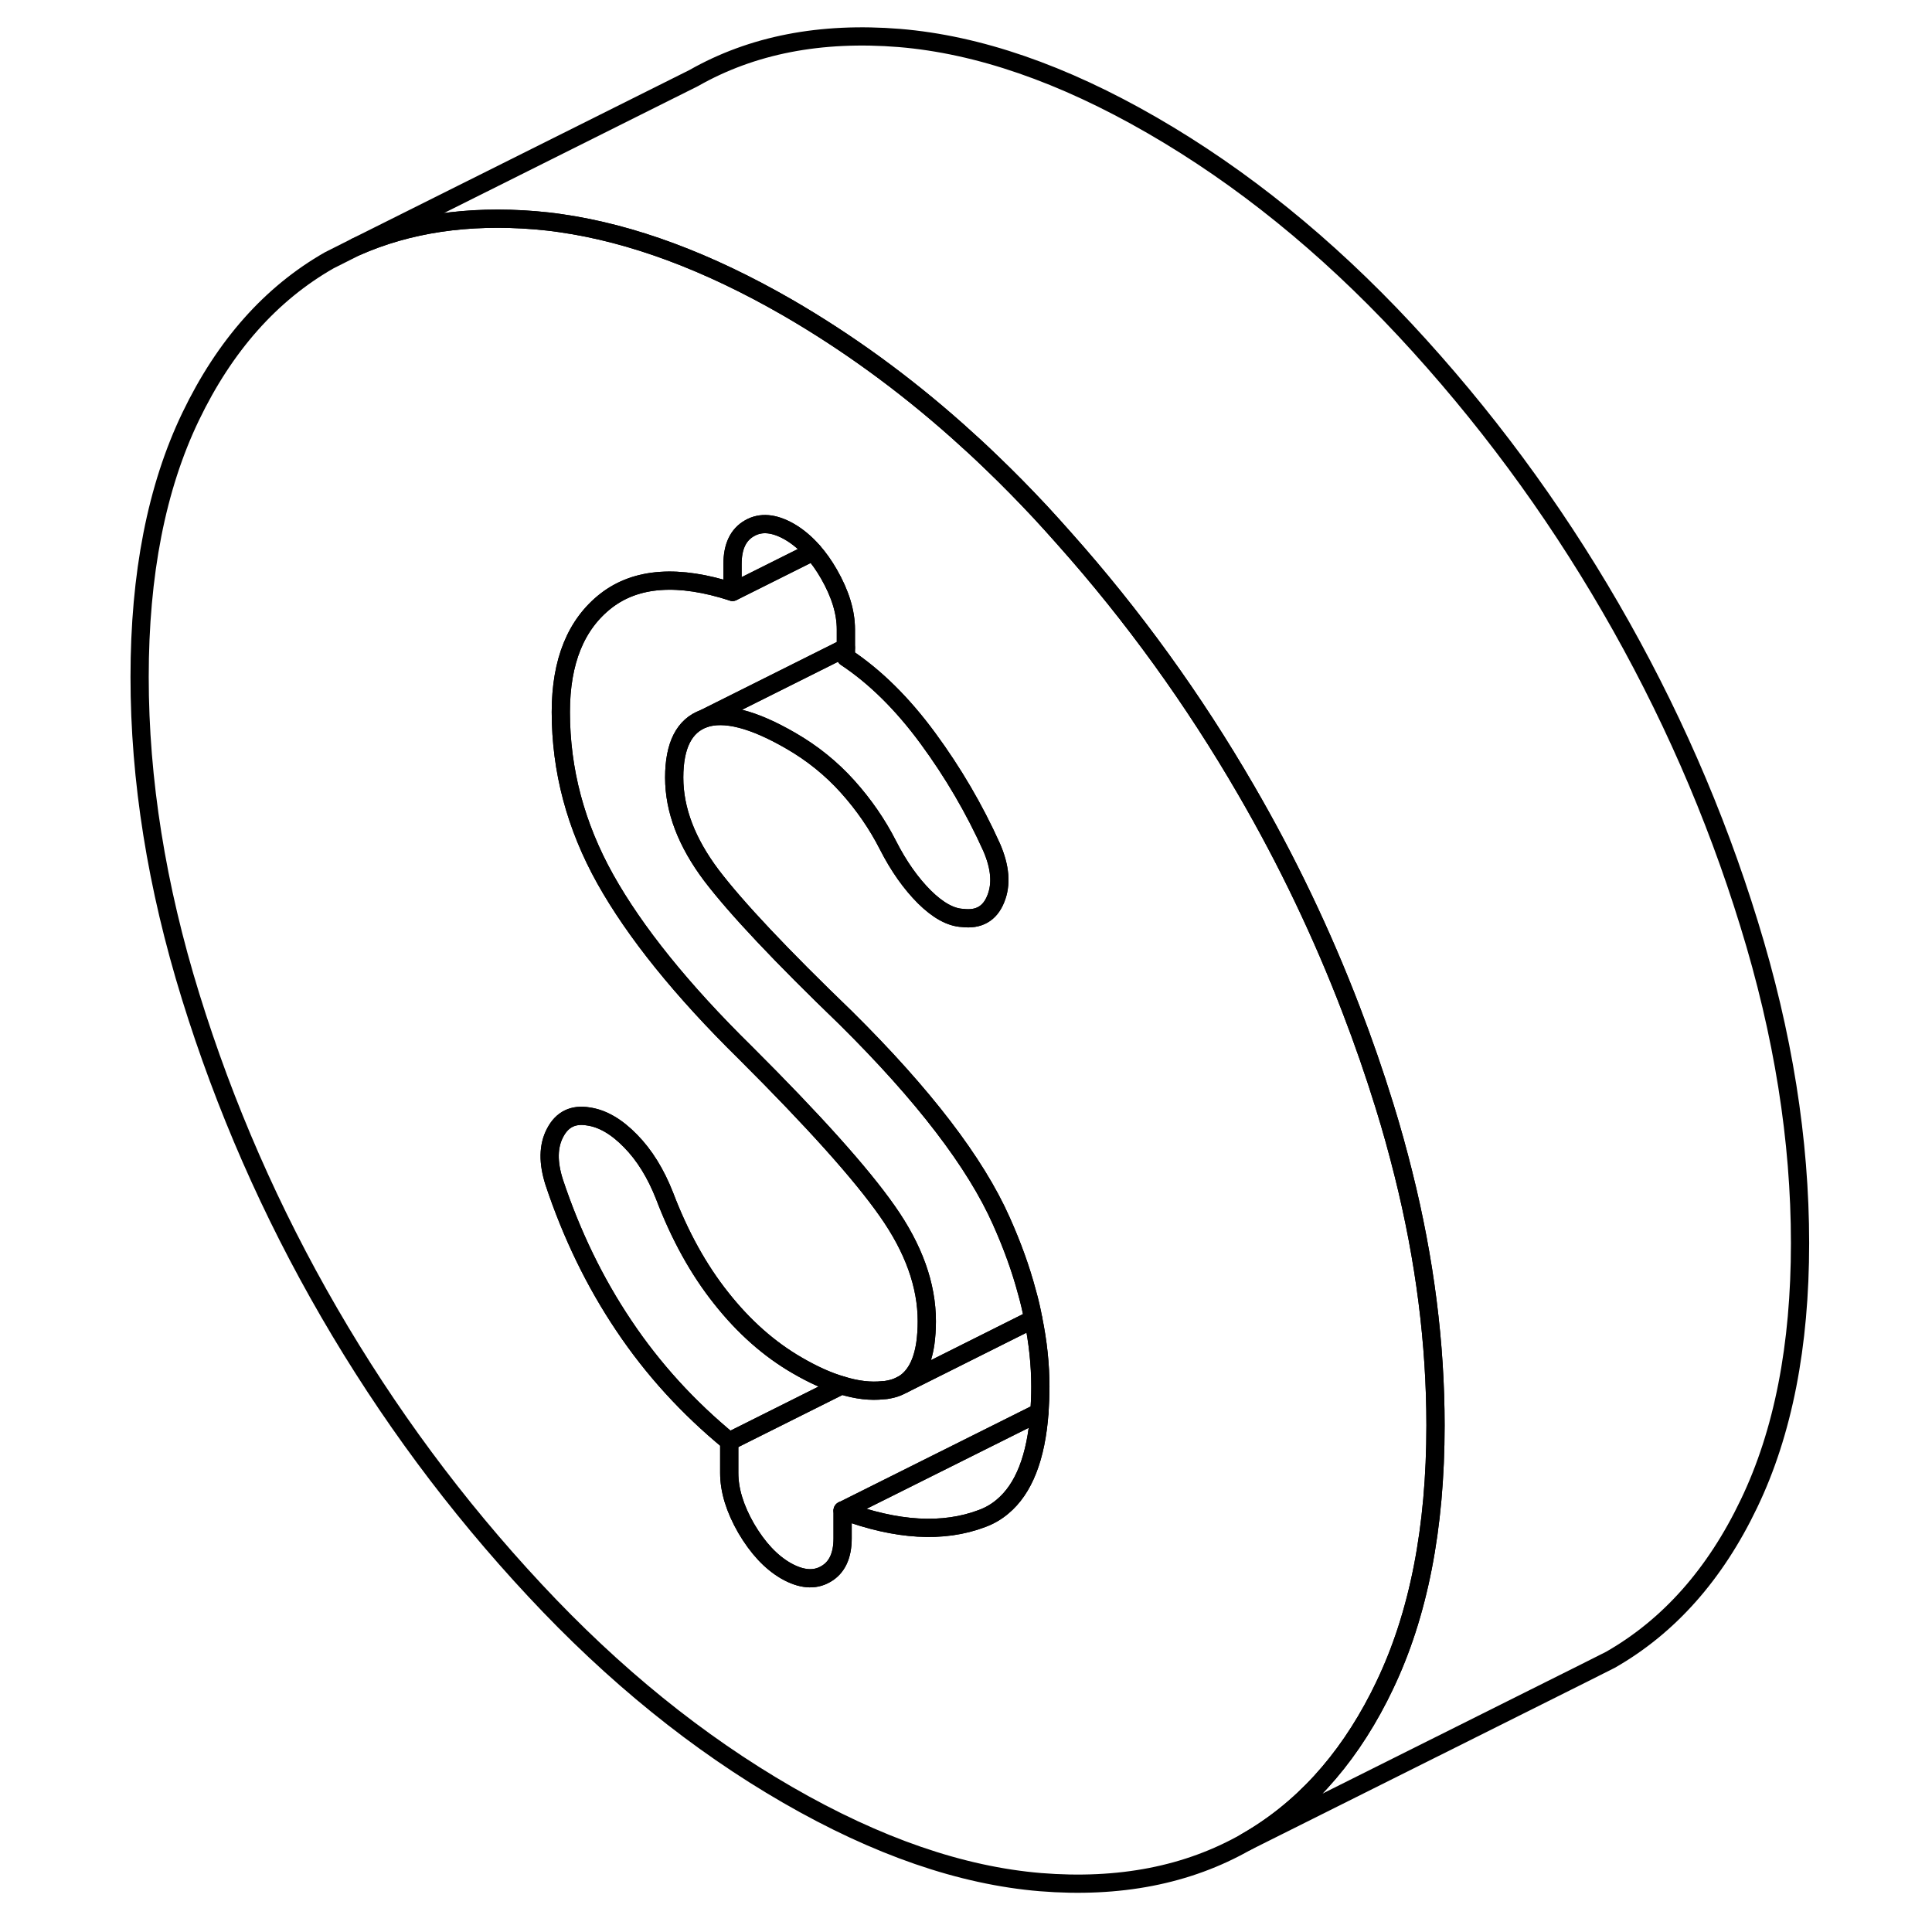 <svg width="24" height="24" viewBox="0 0 96 106" fill="none" xmlns="http://www.w3.org/2000/svg" stroke-width="1px" stroke-linecap="round" stroke-linejoin="round">
    <path d="M38.3 29.164C37.47 28.694 36.74 28.624 36.12 28.984C35.5 29.334 35.19 29.994 35.19 30.944V32.474L39.61 30.264C39.21 29.804 38.77 29.434 38.3 29.164Z" stroke="currentColor" stroke-linejoin="round"/>
    <path d="M72 64.404C71.69 63.164 71.35 61.924 70.96 60.674C70.41 58.894 69.8 57.134 69.13 55.394C67.54 51.244 65.62 47.224 63.36 43.334C60.49 38.384 57.17 33.784 53.39 29.544C52.96 29.054 52.52 28.574 52.08 28.094C51.2 27.154 50.31 26.244 49.4 25.374C48.78 24.774 48.16 24.204 47.53 23.644C44.55 20.994 41.44 18.744 38.21 16.874C33.82 14.344 29.67 12.804 25.76 12.244C25.29 12.174 24.82 12.124 24.35 12.084C20.67 11.784 17.39 12.274 14.53 13.544L13.06 14.284C9.86 16.114 7.33 18.964 5.46 22.854C3.59 26.744 2.66 31.504 2.66 37.144C2.66 42.784 3.59 48.634 5.46 54.674C7.33 60.714 9.86 66.494 13.06 72.014C16.26 77.534 20.02 82.614 24.35 87.254C28.67 91.894 33.29 95.634 38.21 98.474C43.13 101.314 47.75 102.904 52.08 103.264C56.4 103.614 60.16 102.884 63.36 101.064C66.39 99.334 68.83 96.684 70.66 93.104C70.76 92.904 70.86 92.704 70.96 92.494C72.83 88.604 73.76 83.844 73.76 78.204C73.76 73.724 73.18 69.124 72 64.404ZM52.03 77.484C51.85 79.964 51.17 81.694 50 82.664C49.67 82.944 49.29 83.164 48.88 83.314C46.74 84.124 44.21 83.974 41.24 82.874H41.23V84.404C41.23 85.354 40.92 86.014 40.3 86.364C39.68 86.724 38.95 86.654 38.12 86.184C37.29 85.704 36.57 84.924 35.94 83.854C35.32 82.774 35.01 81.764 35.01 80.814V79.084C32.76 77.234 30.83 75.124 29.23 72.734C27.63 70.354 26.36 67.724 25.41 64.874C25.06 63.784 25.07 62.874 25.46 62.144C25.84 61.414 26.45 61.114 27.28 61.254C28.05 61.364 28.82 61.804 29.59 62.594C30.36 63.374 30.98 64.384 31.46 65.604C32.29 67.784 33.32 69.654 34.57 71.224C35.81 72.794 37.2 74.024 38.74 74.914C39.6 75.414 40.41 75.784 41.17 76.004C42 76.264 42.76 76.354 43.46 76.274C43.57 76.274 43.67 76.254 43.77 76.234C43.98 76.194 44.18 76.134 44.36 76.044L44.56 75.944C45.21 75.544 45.61 74.794 45.77 73.704C45.82 73.334 45.85 72.934 45.85 72.494C45.85 70.514 45.13 68.504 43.68 66.444C42.23 64.374 39.63 61.484 35.9 57.764C32.4 54.324 29.84 51.144 28.21 48.234C26.58 45.314 25.77 42.264 25.77 39.064C25.77 36.284 26.6 34.244 28.26 32.954C29.92 31.674 32.23 31.514 35.19 32.474V30.944C35.19 29.994 35.5 29.334 36.12 28.984C36.74 28.624 37.47 28.694 38.3 29.164C38.77 29.434 39.21 29.804 39.61 30.264C39.92 30.614 40.21 31.024 40.48 31.494C41.1 32.574 41.41 33.584 41.41 34.534V36.064C43.01 37.124 44.51 38.604 45.9 40.494C47.29 42.384 48.46 44.384 49.41 46.494C49.88 47.584 49.96 48.524 49.63 49.324C49.31 50.124 48.7 50.474 47.81 50.364C47.16 50.334 46.46 49.944 45.72 49.214C44.98 48.474 44.31 47.534 43.72 46.374C43.13 45.214 42.39 44.144 41.5 43.154C40.61 42.164 39.57 41.324 38.39 40.644C36.32 39.444 34.73 39.044 33.63 39.424C32.54 39.814 31.99 40.894 31.99 42.664C31.99 44.434 32.67 46.214 34.03 48.024C35.4 49.824 37.86 52.434 41.41 55.854C45.68 60.084 48.52 63.794 49.94 66.994C50.54 68.334 51.01 69.634 51.35 70.914C51.49 71.404 51.6 71.894 51.69 72.374C51.95 73.644 52.08 74.874 52.08 76.084C52.08 76.574 52.06 77.044 52.03 77.484Z" stroke="currentColor" stroke-linejoin="round"/>
    <path d="M41.17 76.004L35.01 79.084C32.76 77.234 30.83 75.124 29.23 72.734C27.63 70.354 26.36 67.724 25.41 64.874C25.06 63.784 25.07 62.874 25.46 62.144C25.84 61.414 26.45 61.114 27.28 61.254C28.05 61.364 28.82 61.804 29.59 62.594C30.36 63.374 30.98 64.384 31.46 65.604C32.29 67.784 33.32 69.654 34.57 71.224C35.81 72.794 37.2 74.024 38.74 74.914C39.6 75.414 40.41 75.784 41.17 76.004Z" stroke="currentColor" stroke-linejoin="round"/>
    <path d="M52.08 76.084C52.08 76.573 52.06 77.043 52.03 77.484L41.24 82.874H41.23V84.403C41.23 85.353 40.92 86.013 40.3 86.364C39.68 86.724 38.95 86.653 38.12 86.183C37.29 85.704 36.57 84.924 35.94 83.853C35.32 82.773 35.01 81.763 35.01 80.814V79.084L41.17 76.004C42 76.263 42.76 76.353 43.46 76.273C43.57 76.273 43.67 76.254 43.77 76.234C43.98 76.194 44.18 76.133 44.36 76.043L44.56 75.944L51.69 72.374C51.95 73.644 52.08 74.874 52.08 76.084Z" stroke="currentColor" stroke-linejoin="round"/>
    <path d="M52.03 77.484C51.85 79.964 51.17 81.694 50 82.664C49.67 82.944 49.29 83.164 48.88 83.314C46.74 84.124 44.21 83.974 41.24 82.874L52.03 77.484Z" stroke="currentColor" stroke-linejoin="round"/>
    <path d="M45.77 73.704C45.821 73.334 45.85 72.934 45.85 72.494C45.85 70.514 45.13 68.504 43.681 66.444C42.23 64.374 39.63 61.484 35.901 57.764C32.401 54.324 29.841 51.144 28.211 48.234C26.581 45.314 25.77 42.264 25.77 39.064C25.77 36.284 26.601 34.244 28.261 32.954C29.921 31.674 32.231 31.514 35.191 32.474L39.611 30.264C39.92 30.614 40.211 31.024 40.48 31.494C41.1 32.574 41.41 33.584 41.41 34.534V35.534L33.63 39.424C32.541 39.814 31.991 40.894 31.991 42.664C31.991 44.434 32.67 46.214 34.031 48.024C35.401 49.824 37.861 52.434 41.41 55.854C45.681 60.084 48.521 63.794 49.941 66.994C50.541 68.334 51.011 69.634 51.35 70.914C51.49 71.404 51.601 71.894 51.691 72.374L44.56 75.944C45.211 75.544 45.611 74.794 45.77 73.704Z" stroke="currentColor" stroke-linejoin="round"/>
    <path d="M49.63 49.323C49.31 50.123 48.7 50.473 47.81 50.363C47.16 50.333 46.46 49.943 45.72 49.213C44.98 48.473 44.31 47.533 43.72 46.373C43.13 45.213 42.39 44.143 41.5 43.153C40.61 42.163 39.57 41.323 38.39 40.643C36.32 39.443 34.73 39.043 33.63 39.423L41.41 35.533V36.063C43.01 37.123 44.51 38.603 45.9 40.493C47.29 42.383 48.46 44.383 49.41 46.493C49.88 47.583 49.96 48.523 49.63 49.323Z" stroke="currentColor" stroke-linejoin="round"/>
    <path d="M93.76 68.204C93.76 73.844 92.83 78.604 90.96 82.494C89.1 86.384 86.56 89.234 83.36 91.064L81.89 91.804L63.36 101.064C66.39 99.334 68.83 96.684 70.66 93.104C70.76 92.904 70.86 92.704 70.96 92.494C72.83 88.604 73.76 83.844 73.76 78.204C73.76 73.724 73.18 69.124 72 64.404C71.69 63.164 71.35 61.924 70.96 60.674C70.41 58.894 69.8 57.134 69.13 55.394C67.54 51.244 65.62 47.224 63.36 43.334C60.49 38.384 57.17 33.784 53.39 29.544C52.96 29.054 52.52 28.574 52.08 28.094C51.2 27.154 50.31 26.244 49.4 25.374C48.78 24.774 48.16 24.204 47.53 23.644C44.55 20.994 41.44 18.744 38.21 16.874C33.82 14.344 29.67 12.804 25.76 12.244C25.29 12.174 24.82 12.124 24.35 12.084C20.67 11.784 17.39 12.274 14.53 13.544L33.06 4.284C36.26 2.464 40.02 1.734 44.35 2.084C48.67 2.444 53.29 4.034 58.21 6.874C63.13 9.714 67.75 13.454 72.08 18.094C76.4 22.734 80.16 27.814 83.36 33.334C86.56 38.854 89.1 44.634 90.96 50.674C92.83 56.714 93.76 62.554 93.76 68.204Z" stroke="currentColor" stroke-linejoin="round"/>
    <path d="M41.24 82.874L41.23 82.883" stroke="currentColor" stroke-linejoin="round"/>
</svg>